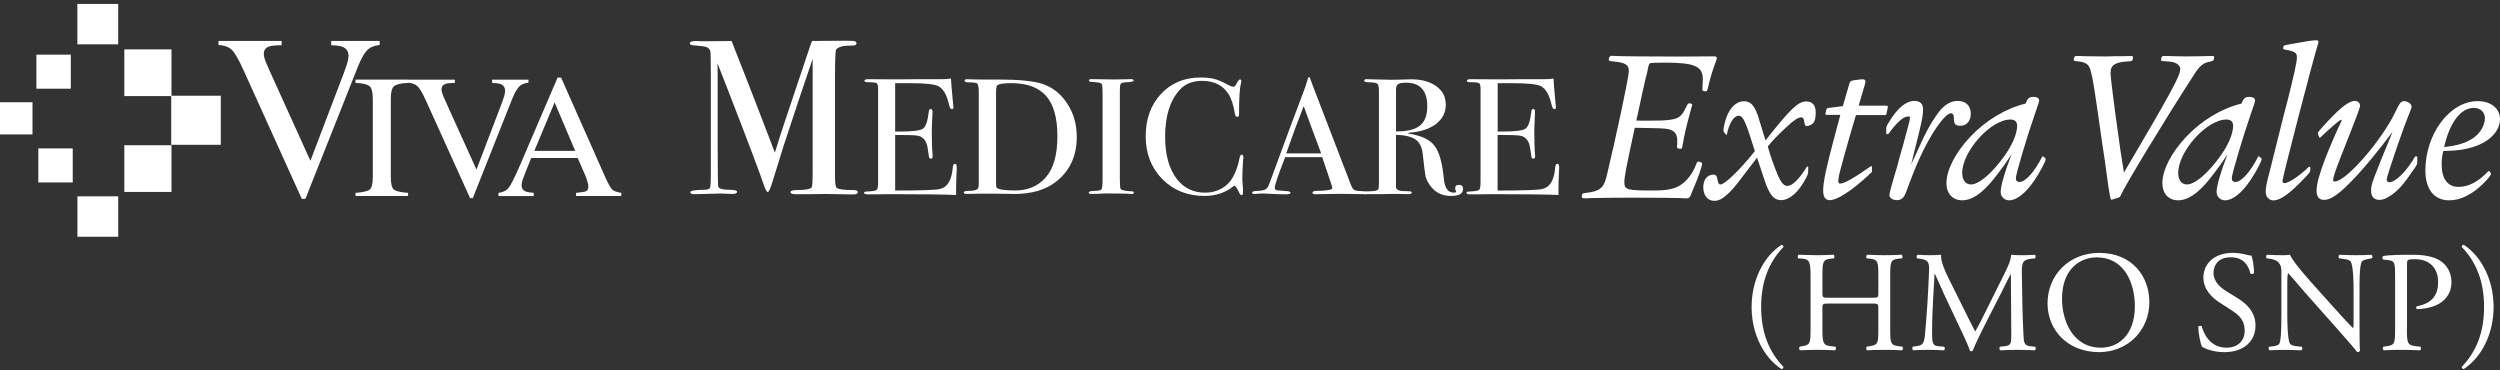 <svg width="493" height="73" viewBox="0 0 493 73" fill="none" xmlns="http://www.w3.org/2000/svg">
<rect x="0" y="0" width="493" height="73" fill="#333333" stroke="none"/>
<g clip-path="url(#clip0_406_38814)">
<path d="M23.307 0.774H15.259V8.742H23.307V0.774Z" fill="white"/>
<path d="M23.313 38.72H15.266V46.688H23.313V38.72Z" fill="white"/>
<path d="M43.536 18.878H33.767V28.552H43.536V18.878Z" fill="white"/>
<path d="M33.817 9.738H24.516V18.948H33.817V9.738Z" fill="white"/>
<path d="M33.817 28.64H24.516V37.849H33.817V28.64Z" fill="white"/>
<path d="M6.408 20.164H0V26.508H6.408V20.164Z" fill="white"/>
<path d="M13.961 10.779H7.18V17.493H13.961V10.779Z" fill="white"/>
<path d="M14.341 29.266H7.56V35.98H14.341V29.266Z" fill="white"/>
<path d="M55.535 8.058V8.917C54.363 8.93 53.566 9.005 53.141 9.143C52.394 9.387 52.021 9.876 52.021 10.616C52.021 10.992 52.147 11.519 52.407 12.196C52.679 12.873 53.186 14.014 53.914 15.606L61.214 31.711L67.85 14.277C68.141 13.506 68.356 12.86 68.508 12.334C68.66 11.807 68.736 11.375 68.736 11.049C68.736 10.158 68.35 9.557 67.571 9.243C67.115 9.061 66.362 8.955 65.311 8.93V8.071H74.872V8.861C73.884 8.992 73.156 9.256 72.681 9.651C71.965 10.24 71.263 11.418 70.56 13.199L60.227 39.215H59.517L48 13.788C47.025 11.638 46.24 10.296 45.651 9.77C45.075 9.243 44.22 8.942 43.093 8.867V8.077H55.528L55.535 8.058Z" fill="white"/>
<path d="M70.11 38.031C71.535 37.93 72.459 37.723 72.883 37.404C73.308 37.078 73.517 36.244 73.517 34.896V19.462C73.517 18.183 73.308 17.368 72.883 17.004C72.459 16.628 71.541 16.409 70.11 16.346V15.7H80.475V16.346C79.05 16.415 78.126 16.634 77.702 17.004C77.278 17.368 77.069 18.183 77.069 19.462V34.896C77.069 36.238 77.278 37.078 77.702 37.404C78.126 37.723 79.05 37.93 80.475 38.031V38.657H70.11V38.031Z" fill="white"/>
<path d="M89.7 15.706V16.352C88.82 16.365 88.225 16.421 87.908 16.521C87.345 16.703 87.066 17.073 87.066 17.625C87.066 17.907 87.161 18.302 87.358 18.81C87.566 19.317 87.94 20.17 88.491 21.367L93.961 33.442L98.944 20.364C99.16 19.788 99.324 19.305 99.438 18.91C99.552 18.515 99.609 18.189 99.609 17.945C99.609 17.28 99.318 16.829 98.735 16.59C98.394 16.452 97.83 16.377 97.045 16.352V15.706H104.212V16.302C103.472 16.402 102.921 16.603 102.572 16.898C102.041 17.336 101.509 18.227 100.983 19.556L93.233 39.071H92.701L84.065 19.994C83.337 18.377 82.748 17.374 82.305 16.979C81.874 16.584 81.235 16.358 80.393 16.302V15.706H89.719H89.7Z" fill="white"/>
<path d="M113.425 29.749L109.373 20.195L105.371 29.749H113.431H113.425ZM98.305 38.657V38.031C99.204 37.93 99.875 37.592 100.325 37.015C100.781 36.438 101.553 34.877 102.655 32.326L109.961 15.299H110.645L119.37 34.965C119.953 36.275 120.415 37.084 120.757 37.404C121.111 37.711 121.694 37.918 122.517 38.031V38.657H113.602V38.031C114.628 37.937 115.286 37.83 115.584 37.705C115.882 37.573 116.027 37.247 116.027 36.739C116.027 36.57 115.97 36.269 115.856 35.843C115.742 35.416 115.578 34.965 115.375 34.489L113.919 31.153H104.751C103.839 33.423 103.288 34.808 103.111 35.322C102.94 35.818 102.851 36.212 102.851 36.507C102.851 37.09 103.092 37.498 103.573 37.73C103.87 37.861 104.428 37.968 105.251 38.037V38.664H98.305V38.657Z" fill="white"/>
<path d="M169.162 37.905C169.162 38.194 168.846 38.338 168.206 38.338H167.706C167.282 38.338 166.509 38.325 165.389 38.294C164.268 38.263 163.407 38.25 162.799 38.25C161.887 38.25 160.83 38.263 159.614 38.294H156.847C156.208 38.294 155.891 38.162 155.891 37.905C155.891 37.611 156.328 37.473 157.208 37.473C158.753 37.473 159.696 37.316 160.026 36.996C160.178 36.852 160.254 35.88 160.254 34.087V11.588C160.254 11.588 160.089 12.121 159.753 13.105C158.544 16.609 156.784 21.875 154.479 28.915L152.345 35.818C151.921 37.178 151.617 37.861 151.434 37.861C151.225 37.861 150.997 37.51 150.75 36.821C149.87 34.188 147.388 27.618 143.297 17.105L141.48 12.459C141.512 13.005 141.525 13.757 141.525 14.716V28.828C141.525 34.125 141.569 36.802 141.664 36.865C141.873 37.241 142.601 37.429 143.848 37.429C144.849 37.429 145.349 37.56 145.349 37.818C145.349 38.106 145.032 38.25 144.393 38.25C144 38.25 143.633 38.237 143.304 38.206C142.88 38.175 142.5 38.162 142.17 38.162L136.941 38.294C136.396 38.294 136.124 38.162 136.124 37.905C136.124 37.611 136.991 37.454 138.713 37.429C139.442 37.429 139.866 37.316 139.986 37.078C140.106 36.846 140.17 36.093 140.17 34.821V14.02C140.17 11.619 140.138 10.315 140.081 10.108C139.954 9.707 139.701 9.431 139.309 9.287C138.916 9.143 138.068 9.03 136.763 8.942C136.276 8.911 136.035 8.779 136.035 8.554C136.035 8.234 136.472 8.077 137.352 8.077C137.472 8.077 137.732 8.09 138.125 8.121H140.486C142.272 8.121 143.532 8.102 144.26 8.077C144.412 8.453 145.305 10.729 146.944 14.898C147.641 16.634 149.591 21.7 152.808 30.094C153.384 28.213 153.973 26.358 154.58 24.533L159.399 10.158C159.671 9.318 159.912 8.622 160.127 8.077L166.94 8.033C167.94 8.033 168.516 8.077 168.668 8.165C168.82 8.253 168.896 8.384 168.896 8.554C168.896 8.842 168.637 8.986 168.124 8.986C167.275 8.986 166.699 9.017 166.395 9.074C165.667 9.193 165.167 9.425 164.895 9.77C164.743 9.97 164.667 11.669 164.667 14.848V35.04C164.667 36.2 164.787 36.877 165.028 37.078C165.42 37.335 166.408 37.473 167.978 37.473H168.25C168.858 37.473 169.156 37.617 169.156 37.905" fill="white"/>
<path d="M188.683 32.978C188.683 33.066 188.657 33.598 188.613 34.576C188.569 35.554 188.543 36.488 188.543 37.379V38.451C186.315 38.344 181.908 38.288 175.317 38.288C174.519 38.288 173.74 38.3 172.968 38.319H171.055C170.625 38.319 170.41 38.225 170.41 38.024C170.41 37.893 170.479 37.817 170.612 37.799C170.682 37.799 171.112 37.767 171.904 37.698C172.493 37.654 172.847 37.535 172.961 37.341C173.101 37.147 173.164 36.639 173.164 35.811V17.512C173.164 16.879 173.063 16.515 172.854 16.402C172.67 16.271 172.056 16.208 171.011 16.208C170.65 16.208 170.467 16.108 170.467 15.913C170.467 15.719 170.714 15.619 171.214 15.619L177.039 15.65C177.241 15.65 178.527 15.637 180.889 15.619H185.663C186.34 15.619 186.967 15.575 187.537 15.487C187.581 16.421 187.682 17.713 187.847 19.368L187.98 20.766C188.005 20.872 188.018 21.016 188.018 21.192C188.018 21.411 187.917 21.518 187.708 21.518C187.461 21.518 187.277 21.242 187.163 20.703C186.733 18.747 186.03 17.512 185.048 16.992C184.32 16.603 182.414 16.402 179.318 16.402H176.526V25.944H177.343C179.888 25.944 181.433 25.762 181.978 25.392C182.547 25.022 182.934 23.944 183.136 22.164C183.181 21.706 183.307 21.48 183.51 21.48C183.757 21.48 183.89 21.675 183.89 22.07C183.89 22.465 183.864 23.035 183.82 23.794C183.776 24.552 183.75 25.129 183.75 25.517C183.75 27.843 183.795 29.436 183.89 30.307C183.909 30.52 183.921 30.708 183.921 30.859C183.921 31.141 183.795 31.285 183.548 31.285C183.39 31.285 183.276 31.197 183.206 31.022C183.162 30.827 183.067 30.219 182.934 29.198C182.75 27.919 182.193 27.129 181.262 26.822C180.851 26.69 179.787 26.627 178.058 26.627H176.526V37.573C181.528 37.573 184.46 37.479 185.321 37.278C186.821 36.952 187.67 35.561 187.879 33.109C187.923 32.57 188.075 32.294 188.322 32.294C188.55 32.294 188.664 32.52 188.664 32.978" fill="white"/>
<path d="M212.338 26.984C212.338 30.809 210.938 33.78 208.146 35.912C206.101 37.479 203.366 38.256 199.934 38.256C199.845 38.256 199.434 38.244 198.706 38.225C198.003 38.2 196.964 38.187 195.603 38.187H193.9L191.203 38.225C191.044 38.244 190.873 38.256 190.696 38.256C190.266 38.256 190.05 38.15 190.05 37.93C190.05 37.736 190.411 37.636 191.139 37.636C192.07 37.636 192.646 37.473 192.874 37.147C192.963 36.996 193.013 36.582 193.013 35.912V18.358C193.013 17.293 192.919 16.672 192.741 16.503C192.577 16.327 192 16.239 191 16.239C190.475 16.239 190.215 16.12 190.215 15.882C190.215 15.706 190.405 15.619 190.791 15.619C190.766 15.619 191.019 15.631 191.538 15.65C192.064 15.675 192.57 15.681 193.077 15.681H196.724C200.814 15.681 203.714 15.951 205.417 16.496C207.488 17.148 209.153 18.44 210.425 20.371C211.698 22.283 212.338 24.489 212.338 26.984ZM208.52 26.853C208.52 23.248 207.779 20.609 206.304 18.935C204.828 17.242 202.517 16.396 199.383 16.396C197.857 16.396 196.939 16.547 196.623 16.854C196.49 17.004 196.42 17.524 196.42 18.415V35.742C196.42 36.35 196.433 36.72 196.452 36.846C196.496 36.977 196.604 37.084 196.762 37.172C197.306 37.429 198.452 37.56 200.206 37.56C202.663 37.56 204.638 36.733 206.133 35.09C207.728 33.347 208.52 30.602 208.52 26.846" fill="white"/>
<path d="M223.589 37.993C223.589 38.169 223.45 38.25 223.184 38.25H222.842C222.703 38.187 221.158 38.15 218.207 38.15C217.637 38.15 217.074 38.175 216.504 38.219C216.206 38.237 215.757 38.25 215.143 38.25C214.845 38.25 214.699 38.15 214.699 37.955C214.699 37.78 214.991 37.686 215.586 37.661C216.498 37.636 217.029 37.542 217.188 37.366C217.346 37.172 217.428 36.545 217.428 35.479V18.346C217.428 17.28 217.371 16.684 217.257 16.559C217.118 16.34 216.498 16.208 215.383 16.164C214.953 16.145 214.737 16.058 214.737 15.901C214.737 15.707 214.877 15.606 215.149 15.606L219.752 15.669C220.094 15.669 220.752 15.656 221.727 15.637L223.019 15.606C223.386 15.606 223.564 15.707 223.564 15.901C223.564 16.076 223.063 16.183 222.063 16.227C221.493 16.252 221.145 16.346 221.006 16.521C220.892 16.697 220.835 17.148 220.835 17.888V35.285C220.835 36.526 220.892 37.197 221.006 37.303C221.259 37.542 221.993 37.679 223.222 37.73C223.475 37.73 223.595 37.817 223.595 37.993" fill="white"/>
<path d="M245.192 30.99C245.192 30.947 245.173 31.241 245.123 31.868C245.034 33.128 244.984 34.344 244.984 35.517C244.984 35.648 245.003 35.918 245.053 36.332C245.098 36.72 245.123 37.203 245.123 37.767V38.062C245.123 38.344 245.034 38.482 244.851 38.482C244.667 38.482 244.509 38.319 244.369 37.993C244.053 37.278 243.736 36.808 243.413 36.589C241.78 37.962 239.811 38.639 237.519 38.639C234.175 38.639 231.402 37.535 229.205 35.316C227.021 33.078 225.932 30.269 225.932 26.878C225.932 23.486 226.932 20.69 228.933 18.54C230.953 16.371 233.555 15.286 236.74 15.286C237.898 15.286 238.817 15.387 239.5 15.581C240.203 15.757 241.071 16.126 242.09 16.684C242.59 16.966 242.964 17.111 243.217 17.111C243.42 17.111 243.616 16.935 243.8 16.59C244.097 15.982 244.331 15.675 244.515 15.675C244.699 15.675 244.787 15.763 244.787 15.938C244.787 16.026 244.762 16.164 244.718 16.358C244.464 17.399 244.344 19.355 244.344 22.22C244.344 22.634 244.312 22.872 244.243 22.941C244.173 23.004 244.084 23.041 243.97 23.041C243.743 23.041 243.597 22.834 243.527 22.421C243.23 20.684 242.812 19.393 242.267 18.546C241.153 16.81 239.405 15.945 237.018 15.945C235.176 15.945 233.726 16.528 232.656 17.7C230.725 19.806 229.762 22.891 229.762 26.953C229.762 30.577 230.56 33.391 232.143 35.391C233.53 37.128 235.372 37.993 237.664 37.993C238.848 37.993 239.925 37.723 240.906 37.178C241.881 36.614 242.634 35.855 243.154 34.896C243.743 33.786 244.167 32.583 244.414 31.279C244.502 30.752 244.654 30.495 244.857 30.495C245.085 30.495 245.199 30.658 245.199 30.984" fill="white"/>
<path d="M269.804 38.024C269.804 38.219 269.633 38.319 269.291 38.319C269.063 38.319 268.86 38.306 268.677 38.288L264.346 38.225L260.015 38.288C259.857 38.306 259.686 38.319 259.508 38.319C259.052 38.319 258.824 38.212 258.824 37.993C258.824 37.755 259.135 37.636 259.749 37.636C261.75 37.617 262.744 37.422 262.744 37.053C262.744 37.028 262.718 36.946 262.674 36.789L262.402 35.912L262.231 35.454C262.028 34.783 261.528 33.291 260.73 30.99H253.436C252.075 34.464 251.391 36.463 251.391 36.984C251.391 37.291 251.524 37.473 251.796 37.535C251.866 37.554 252.436 37.598 253.5 37.667C254.158 37.692 254.487 37.799 254.487 37.993C254.487 38.212 254.19 38.319 253.601 38.319C252.556 38.319 251.334 38.275 249.954 38.187C249.612 38.169 249.264 38.156 248.896 38.156C248.529 38.156 248.181 38.181 247.839 38.225C247.655 38.244 247.51 38.256 247.396 38.256C247.079 38.256 246.921 38.162 246.921 37.968C246.921 37.773 247.276 37.661 247.978 37.642C248.707 37.623 249.226 37.523 249.542 37.347C249.865 37.153 250.112 36.796 250.296 36.275C253.227 28.288 255.608 21.869 257.451 17.029C257.495 16.766 257.59 16.478 257.723 16.152L257.894 15.562C257.963 15.324 258.052 15.205 258.166 15.205C258.236 15.205 258.293 15.268 258.337 15.406C258.635 16.252 259.306 18.02 260.35 20.715C261.167 22.822 263.2 28.113 266.448 36.576C266.631 37.053 266.859 37.353 267.125 37.491C267.423 37.623 268.012 37.698 268.898 37.717C269.487 37.742 269.785 37.849 269.785 38.043M260.534 30.244C260.167 29.266 259.565 27.649 258.723 25.392L257.09 20.929C256.134 23.317 254.988 26.42 253.645 30.244H260.534Z" fill="white"/>
<path d="M288.52 37.278C288.52 38.187 287.728 38.645 286.133 38.645C284.36 38.645 282.973 37.937 281.973 36.526C281.542 35.918 281.257 35.335 281.118 34.764C281.004 34.2 280.821 32.764 280.574 30.464C280.441 29.072 279.972 28.094 279.174 27.536C278.383 26.953 277.085 26.633 275.287 26.59V36.846C275.287 37.285 275.648 37.554 276.376 37.661C276.578 37.686 277.104 37.705 277.946 37.723C278.244 37.723 278.389 37.811 278.389 37.987C278.389 38.181 278.193 38.281 277.813 38.281H277.402C277.199 38.256 276.211 38.244 274.438 38.244C274.096 38.244 273.52 38.256 272.697 38.281H269.804C269.303 38.281 269.056 38.181 269.056 37.987C269.056 37.836 269.386 37.748 270.044 37.723C271.114 37.698 271.69 37.573 271.785 37.328C271.88 37.222 271.925 36.795 271.925 36.056V18.076C271.925 17.205 271.823 16.684 271.621 16.515C271.437 16.34 270.855 16.246 269.88 16.221C269.31 16.221 269.025 16.12 269.025 15.926C269.025 15.706 269.208 15.6 269.569 15.6C269.639 15.6 269.74 15.612 269.873 15.631L274.407 15.732C274.863 15.732 275.496 15.719 276.312 15.7C277.224 15.656 277.857 15.637 278.225 15.637C280.339 15.637 282.005 16.095 283.233 17.004C284.48 17.894 285.107 19.11 285.107 20.653C285.107 22.195 284.474 23.43 283.201 24.433C281.929 25.411 280.2 25.988 278.022 26.157C277.819 26.176 277.705 26.213 277.68 26.257C277.68 26.345 277.794 26.389 278.022 26.389C280.409 26.778 282.043 27.586 282.929 28.802C283.834 30 284.442 32.169 284.734 35.316C284.917 37.096 285.557 37.987 286.646 37.987C286.988 37.987 287.159 37.918 287.159 37.792C287.159 37.767 287.152 37.748 287.127 37.73C287.013 37.491 286.956 37.297 286.956 37.14C286.956 36.689 287.203 36.457 287.703 36.457C288.248 36.457 288.52 36.733 288.52 37.272M281.46 20.96C281.46 17.857 280.048 16.302 277.237 16.302C276.483 16.302 275.977 16.402 275.705 16.597C275.432 16.791 275.293 17.142 275.293 17.637V25.912C277.478 25.931 279.041 25.555 279.997 24.771C280.979 23.988 281.46 22.721 281.46 20.96Z" fill="white"/>
<path d="M307.47 32.978C307.47 33.066 307.445 33.598 307.401 34.576C307.357 35.554 307.331 36.488 307.331 37.379V38.451C305.102 38.344 300.696 38.288 294.111 38.288C293.313 38.288 292.528 38.3 291.762 38.319H289.85C289.419 38.319 289.204 38.225 289.204 38.024C289.204 37.893 289.273 37.817 289.406 37.799C289.476 37.799 289.907 37.767 290.704 37.698C291.293 37.654 291.648 37.535 291.762 37.341C291.895 37.147 291.964 36.639 291.964 35.811V17.512C291.964 16.879 291.863 16.515 291.66 16.402C291.477 16.271 290.863 16.208 289.818 16.208C289.457 16.208 289.273 16.108 289.273 15.913C289.273 15.719 289.527 15.619 290.027 15.619L295.858 15.65C296.061 15.65 297.346 15.637 299.708 15.619H304.482C305.166 15.619 305.786 15.575 306.356 15.487C306.4 16.421 306.508 17.713 306.66 19.368L306.793 20.766C306.818 20.872 306.831 21.016 306.831 21.192C306.831 21.411 306.73 21.518 306.527 21.518C306.274 21.518 306.097 21.242 305.983 20.703C305.552 18.747 304.849 17.512 303.868 16.992C303.14 16.603 301.234 16.402 298.144 16.402H295.345V25.944H296.162C298.708 25.944 300.252 25.762 300.797 25.392C301.367 25.022 301.753 23.944 301.956 22.164C302 21.706 302.127 21.48 302.329 21.48C302.582 21.48 302.703 21.675 302.703 22.07C302.703 22.465 302.677 23.035 302.633 23.794C302.589 24.552 302.563 25.129 302.563 25.517C302.563 27.843 302.608 29.436 302.696 30.307C302.722 30.52 302.728 30.708 302.728 30.859C302.728 31.141 302.601 31.285 302.355 31.285C302.196 31.285 302.082 31.197 302.013 31.022C301.968 30.827 301.873 30.219 301.74 29.198C301.557 27.919 301 27.129 300.069 26.822C299.664 26.69 298.594 26.627 296.865 26.627H295.326V37.573C300.328 37.573 303.26 37.479 304.121 37.278C305.622 36.952 306.47 35.561 306.679 33.109C306.723 32.57 306.875 32.294 307.122 32.294C307.35 32.294 307.464 32.52 307.464 32.978" fill="white"/>
<path d="M335.71 17.43C335.754 16.766 335.798 16.108 335.798 15.619C335.798 13.055 334.152 12.352 328.352 12.352C326.522 12.352 325.585 12.396 325.452 12.44C325.231 12.528 325.142 12.747 325.003 13.368C324.87 14.076 324.737 14.785 324.515 15.487C324.294 16.283 323.755 18.885 322.685 23.787C331.069 23.831 331.201 23.787 332.632 20.872C332.81 20.471 332.898 20.383 333.126 20.383C333.481 20.383 333.702 20.471 333.702 20.69C333.702 20.749 333.584 21.175 333.348 21.969C332.411 25.461 332.234 26.251 331.746 28.947C331.702 29.254 331.613 29.342 331.385 29.342C330.898 29.342 330.714 29.254 330.714 28.947V28.727C330.758 28.288 330.758 27.843 330.758 27.756C330.758 26.257 330.087 25.549 328.397 25.373C327.725 25.285 325.098 25.242 322.375 25.198C320.545 33.673 320.324 34.915 320.324 35.974C320.324 37.435 320.856 37.567 326.117 37.567C328.884 37.567 330.309 37.259 331.645 36.332C332.848 35.448 333.835 34.081 334.456 32.489C334.633 32 334.722 31.868 334.899 31.868C335.298 31.868 335.659 32.087 335.659 32.307C335.659 32.752 334.855 35.09 334.051 36.946L333.652 37.874L333.475 38.356C333.253 38.933 333.069 39.109 332.721 39.109H332.36C331.74 39.021 325.623 38.977 321.748 38.977C319.52 38.977 314.48 39.021 313.676 39.065C313.27 39.109 312.96 39.109 312.827 39.109C312.023 39.109 311.934 39.065 311.934 38.802C311.934 38.225 312.067 38.093 312.65 38.049C315.461 37.742 316.265 37.121 316.841 34.695C318.893 26.088 321.21 15.13 321.21 14.026C321.21 12.704 320.457 12.302 317.823 12.083C317.418 12.039 317.24 11.951 317.24 11.776C317.24 11.374 317.462 11.023 317.728 11.023H318.133C319.203 11.111 325.984 11.155 331.157 11.155L337.938 11.111C338.388 11.111 338.565 11.199 338.565 11.418C338.565 11.55 338.521 11.77 338.432 11.945C337.717 13.845 337.223 15.437 336.78 17.424C336.647 17.951 336.602 18.001 336.336 18.001C335.887 18.001 335.71 17.913 335.71 17.65V17.43Z" fill="white"/>
<path d="M356.579 32.84V33.68C356.579 34.169 356.534 34.344 356.18 35.053C354.749 37.836 352.925 39.466 351.228 39.466C349.981 39.466 349.177 38.67 348.329 36.551C348.107 35.93 347.752 34.959 346.499 31.078C342.573 36.244 342.079 36.908 341.06 37.924C339.85 39.115 339.008 39.604 338.071 39.604C336.735 39.604 335.887 38.545 335.887 36.908C335.887 35.404 336.691 34.438 337.894 34.438C338.381 34.438 338.603 34.702 338.698 35.454C338.787 36.075 338.964 36.382 339.274 36.382C340.123 36.382 343.156 33.467 346.055 29.799C344.27 24.013 343.738 22.822 342.89 22.822C341.908 22.822 340.971 24.282 340.528 26.577H340.395L339.996 26.094C339.907 25.963 339.863 25.875 339.863 25.743C339.863 25.261 340.135 23.975 340.446 23.142C341.155 21.198 342.453 19.963 343.877 19.963C345.169 19.963 345.884 20.672 346.644 22.747C346.777 23.192 346.999 23.894 348.158 27.693C353.065 21.468 354.578 20.007 356.186 20.007C357.433 20.007 358.06 20.759 358.06 22.214C358.06 23.054 357.927 23.806 357.655 24.157C357.433 24.508 356.718 24.866 356.319 24.866C356.009 24.866 355.914 24.734 355.831 24.157C355.743 23.449 355.566 23.142 355.205 23.142C354.578 23.142 353.78 23.668 352.26 25.085C350.614 26.633 349.538 27.693 348.607 28.884C349.095 30.696 349.899 32.946 350.659 34.714C351.285 36.087 351.817 36.658 352.444 36.658C353.47 36.658 354.806 35.335 356.325 32.859H356.591L356.579 32.84Z" fill="white"/>
<path d="M369.16 32.796V33.504C369.16 33.855 369.16 33.899 368.938 34.125C368.71 34.256 368.533 34.432 368.4 34.614C365.012 37.704 362.29 39.472 360.821 39.472C359.972 39.472 359.529 38.852 359.529 37.617C359.529 35.893 360.105 33.109 361.935 26.314L362.917 22.646H360.194C360.061 22.646 359.973 22.602 359.973 22.471C359.973 22.427 359.972 22.339 360.017 22.251L360.15 21.631C360.209 21.396 360.386 21.279 360.682 21.279L363.404 20.928L364.563 16.954C364.785 16.07 364.873 15.982 365.456 15.851C366.038 15.763 366.925 15.631 367.286 15.631C367.691 15.631 367.862 15.807 367.862 16.114C367.862 16.202 367.832 16.365 367.773 16.603L366.526 20.841H371.92C372.231 20.841 372.275 20.885 372.275 20.972V21.148L372.009 22.471C371.965 22.646 371.743 22.778 371.61 22.69H365.994L364.924 26.307C362.739 33.993 362.518 34.833 362.518 35.805C362.518 36.068 362.651 36.206 362.872 36.206C363.676 36.206 365.772 35.015 368.894 32.802H369.16V32.796Z" fill="white"/>
<path d="M371.964 26.439V25.467C371.964 24.978 372.053 24.803 372.496 24.094C374.193 21.267 375.884 19.9 377.536 19.9C378.651 19.9 379.233 20.477 379.233 21.581C379.233 22.859 378.879 24.54 377.315 30.633C377.182 31.254 377.049 31.824 376.871 32.445L377.676 30.721L378.923 27.981C380.303 24.978 382.044 22.151 383.247 21.091C384.14 20.295 385.077 19.9 386.059 19.9C387.661 19.9 388.642 20.872 388.642 22.421C388.642 23.881 387.794 24.803 386.591 24.803C385.565 24.803 385.299 24.452 385.299 23.173C385.299 22.64 385.077 22.333 384.767 22.333C384.052 22.333 382.893 23.568 381.38 25.906C379.461 28.953 377.942 32.219 375.985 37.61C375.498 38.983 375.004 39.466 374.067 39.466C373.218 39.466 372.591 39.027 372.591 38.45C372.591 38.129 372.963 36.716 373.706 34.213C374.016 33.285 374.288 32.313 374.51 31.341C374.776 30.37 375.042 29.442 375.314 28.514C376.34 24.715 376.65 23.612 376.65 23.261C376.65 23.041 376.561 22.953 376.34 22.953C375.358 22.953 374.111 24.057 372.37 26.439H371.964Z" fill="white"/>
<path d="M386.951 34.125C386.951 35.535 387.623 36.376 388.693 36.376C390.257 36.376 392.884 34.125 395.29 30.721C396.848 28.558 397.785 26.307 397.785 24.803C397.785 24.007 397.342 23.568 396.449 23.568C392.568 23.568 386.945 29.837 386.945 34.119M402.92 30.852L403.141 31.028C403.363 31.247 403.407 31.247 403.407 31.379C403.407 31.818 402.249 33.987 401.267 35.441C399.526 38.043 397.696 39.504 396.227 39.504C395.246 39.504 394.537 38.795 394.537 37.867C394.537 36.676 395.246 34.156 396.677 30.445C395.695 31.95 394.404 33.755 393.156 35.303C390.839 38.175 388.876 39.498 386.914 39.498C385.084 39.498 383.836 38.175 383.836 36.144C383.836 33.536 385.578 30.138 388.471 27.047C391.593 23.737 395.474 21.392 399.444 20.427C399.843 19.367 400.204 19.104 401.001 19.104C401.673 19.104 402.116 19.367 402.116 19.769C402.116 20.032 401.983 20.515 401.407 22.107C399.71 26.966 397.525 34.338 397.525 35.134C397.525 35.623 397.791 35.886 398.241 35.886C399.444 35.886 401.229 33.855 402.749 30.852H402.926H402.92Z" fill="white"/>
<path d="M417.635 25.956C417.901 28.046 418.302 30.74 418.838 34.037C428.158 18.227 429.943 14.96 429.943 13.594C429.943 13.105 429.589 12.666 429.051 12.447C428.468 12.183 428.335 12.183 426.638 12.052C426.284 12.052 426.151 12.008 426.151 11.832C426.151 11.35 426.328 11.036 426.638 11.036C426.993 11.036 427.664 11.036 428.468 11.08L431.013 11.124C432.349 11.124 434.806 11.08 436.186 11.036H436.319C436.541 11.036 436.63 11.124 436.63 11.255C436.63 11.826 436.452 12.052 435.876 12.139C434.445 12.403 433.825 12.892 432.533 14.923C426.467 24.326 419.11 36.476 418.173 38.595C418.084 38.814 417.951 38.902 417.818 38.946C416.957 39.238 416.465 39.385 416.343 39.385C416.221 39.385 416.029 38.517 415.767 36.783C415.545 35.059 415.279 33.291 415.051 31.529C414.785 29.762 414.519 28.082 414.292 26.408C413 17.267 412.683 15.368 412.284 13.957C411.93 12.635 411.347 12.233 409.429 12.058C409.074 12.058 408.941 11.97 408.941 11.751C408.941 11.268 409.119 11.042 409.479 11.042C409.79 11.042 410.461 11.042 411.17 11.086L415.096 11.13C415.45 11.13 416.077 11.13 416.881 11.086H418.622L420.003 11.042H420.269C420.49 11.042 420.623 11.13 420.623 11.306C420.623 11.926 420.446 12.102 419.775 12.102C417.096 12.233 416.204 12.81 416.204 14.396C416.204 15.149 416.558 18.02 417.096 22.038L417.635 25.969V25.956Z" fill="white"/>
<path d="M429.544 34.125C429.544 35.535 430.215 36.376 431.286 36.376C432.849 36.376 435.477 34.125 437.883 30.721C439.447 28.558 440.378 26.307 440.378 24.803C440.378 24.007 439.935 23.568 439.042 23.568C435.16 23.568 429.544 29.837 429.544 34.119M445.506 30.852L445.728 31.028C445.95 31.247 445.994 31.247 445.994 31.379C445.994 31.818 444.835 33.987 443.854 35.441C442.113 38.043 440.283 39.504 438.814 39.504C437.832 39.504 437.117 38.795 437.117 37.867C437.117 36.676 437.826 34.156 439.257 30.445C438.276 31.95 436.984 33.755 435.737 35.303C433.413 38.175 431.457 39.498 429.494 39.498C427.664 39.498 426.417 38.175 426.417 36.144C426.417 33.536 428.158 30.138 431.051 27.047C434.173 23.737 438.054 21.392 442.024 20.427C442.423 19.367 442.777 19.104 443.582 19.104C444.253 19.104 444.696 19.367 444.696 19.769C444.696 20.032 444.563 20.515 443.987 22.107C442.29 26.966 440.106 34.338 440.106 35.134C440.106 35.623 440.371 35.886 440.821 35.886C442.024 35.886 443.81 33.855 445.323 30.852H445.5H445.506Z" fill="white"/>
<path d="M455.586 32.89V33.511C455.586 33.905 455.498 34.037 454.339 35.234C451.483 38.237 449.654 39.516 448.318 39.516C447.425 39.516 446.798 38.808 446.798 37.792C446.798 36.996 446.975 36.068 447.558 33.905C447.779 32.978 448.849 28.696 449.698 25.342C450.141 23.486 450.635 21.631 451.122 19.781C452.414 14.616 452.952 12.227 452.952 11.299C452.952 10.371 452.503 10.108 450.458 9.757C450.28 9.713 450.236 9.669 450.236 9.538C450.236 9.093 450.369 8.917 450.812 8.873L451.971 8.654C454.959 8.121 456.03 7.945 456.789 7.945C457.062 7.945 457.195 8.033 457.195 8.252C457.195 8.384 457.15 8.516 457.106 8.691C456.257 11.293 450.103 34.965 450.103 35.673C450.103 35.98 450.242 36.112 450.508 36.112C451.312 36.112 453.364 34.745 455.327 32.89H455.593H455.586Z" fill="white"/>
<path d="M476.683 30.852V31.912C476.683 32.395 476.639 32.482 476.145 33.191C473.872 36.545 472.846 37.698 471.061 38.802C470.434 39.197 469.769 39.416 469.231 39.416C468.161 39.416 467.579 38.751 467.579 37.648C467.579 36.325 467.756 35.88 471.814 25.994C469.003 29.793 465.66 33.811 463.387 36.062C461.025 38.444 459.55 39.416 458.303 39.416C457.321 39.416 456.827 38.802 456.827 37.56C456.827 36.319 457.41 34.2 458.613 31.066C459.284 29.342 461.063 25.192 461.646 24.088C461.734 23.869 461.779 23.781 461.779 23.693C461.779 23.649 461.734 23.605 461.69 23.605C461.424 23.605 459.373 25.373 457.543 27.135H457.366L457.144 26.52C457.1 26.389 457.055 26.301 457.055 26.257C457.055 26.082 457.815 25.198 459.151 23.787C461.779 21.004 463.298 19.9 464.368 19.9C464.951 19.9 465.394 20.302 465.394 20.784C465.394 21.267 465.261 21.668 461.424 31.385C460.576 33.548 460.088 35.053 460.088 35.448C460.088 35.667 460.177 35.799 460.399 35.799C462.627 35.799 469.586 27.806 472.308 22.195C473.201 20.295 473.467 19.944 474.094 19.944C474.809 19.944 475.563 20.477 475.563 21.048C475.563 21.317 475.518 21.399 475.025 22.596C473.689 25.906 470.656 34.739 470.656 35.404C470.656 35.711 470.877 35.937 471.143 35.937C472.435 35.937 474.531 33.818 476.272 30.859H476.671L476.683 30.852Z" fill="white"/>
<path d="M487.7 27.235C489.087 26.307 490.018 24.715 490.018 23.305C490.018 22.113 489.125 21.273 487.833 21.273C485.244 21.273 483.059 24.189 481.989 29.003C484.668 28.696 486.269 28.207 487.7 27.235ZM490.866 33.724L491.132 34.075C491.176 34.119 491.221 34.25 491.221 34.294C491.221 34.514 490.55 35.354 489.752 36.15C487.472 38.4 485.199 39.504 482.971 39.504C480.026 39.504 478.285 37.341 478.285 33.63C478.285 26.389 483.104 19.944 488.587 19.944C491.221 19.944 493 21.399 493 23.474C493 25.856 490.904 28.019 487.65 28.997C485.909 29.523 485.016 29.661 481.806 29.793C481.54 30.984 481.495 31.517 481.495 32.395C481.495 35.266 482.654 36.858 484.839 36.858C486.801 36.858 488.808 35.799 490.727 33.724H490.86H490.866Z" fill="white"/>
<path d="M351.697 72.347C351.697 72.629 351.583 72.742 351.298 72.773C347.784 70.485 345.416 65.815 345.416 60.53C345.416 55.245 347.784 50.575 351.298 48.287C351.583 48.312 351.697 48.431 351.697 48.713C348.867 51.653 347.296 55.446 347.296 60.53C347.296 65.614 348.867 69.407 351.697 72.347Z" fill="white"/>
<path d="M360.808 59.853C359.441 59.853 359.377 59.91 359.377 60.756V64.743C359.377 67.714 359.523 68.109 361.118 68.279L361.948 68.366C362.119 68.479 362.062 68.987 361.891 69.075C360.346 69.018 359.377 68.987 358.263 68.987C357.035 68.987 356.066 69.043 354.951 69.075C354.78 68.987 354.724 68.536 354.894 68.366L355.382 68.279C356.984 67.996 357.041 67.714 357.041 64.743V54.562C357.041 51.59 356.838 51.114 355.357 51.001L354.616 50.945C354.445 50.832 354.502 50.324 354.673 50.236C356.072 50.261 357.041 50.324 358.276 50.324C359.39 50.324 360.359 50.299 361.587 50.236C361.758 50.324 361.815 50.832 361.644 50.945L361.099 51.001C359.441 51.17 359.384 51.597 359.384 54.562V57.816C359.384 58.693 359.441 58.718 360.815 58.718H368.982C370.356 58.718 370.413 58.693 370.413 57.816V54.562C370.413 51.59 370.356 51.17 368.672 51.001L368.128 50.945C367.957 50.832 368.014 50.324 368.185 50.236C369.495 50.293 370.47 50.324 371.642 50.324C372.813 50.324 373.725 50.299 375.01 50.236C375.181 50.324 375.238 50.832 375.067 50.945L374.466 51.001C372.807 51.17 372.75 51.597 372.75 54.562V64.743C372.75 67.714 372.807 68.078 374.466 68.279L375.149 68.366C375.32 68.479 375.263 68.987 375.092 69.075C373.718 69.018 372.75 68.987 371.635 68.987C370.464 68.987 369.438 69.012 368.178 69.075C368.007 68.987 367.95 68.536 368.121 68.366L368.666 68.279C370.407 67.996 370.407 67.714 370.407 64.743V60.756C370.407 59.91 370.35 59.853 368.976 59.853H360.808Z" fill="white"/>
<path d="M387.521 61.439C388.18 62.768 388.807 64.072 389.49 65.313H389.547C390.32 63.984 391.035 62.517 391.745 61.075L394.429 55.672C395.714 53.101 396.544 51.547 396.601 50.243C397.57 50.33 398.171 50.33 398.741 50.33C399.456 50.33 400.4 50.305 401.286 50.243C401.457 50.355 401.457 50.838 401.312 50.951L400.71 51.007C398.912 51.177 398.684 51.716 398.709 53.697C398.766 56.693 398.792 61.922 399.026 65.997C399.108 67.413 399.083 68.172 400.425 68.285L401.337 68.373C401.508 68.542 401.483 68.968 401.28 69.081C400.109 69.025 398.937 68.993 397.912 68.993C396.886 68.993 395.626 69.018 394.454 69.081C394.252 68.937 394.227 68.542 394.397 68.373L395.227 68.285C396.626 68.141 396.626 67.689 396.626 65.884L396.544 54.092H396.487C396.284 54.405 395.202 56.662 394.632 57.772L392.093 62.718C390.807 65.207 389.522 67.865 389.009 69.163C388.952 69.25 388.838 69.275 388.724 69.275C388.667 69.275 388.522 69.25 388.465 69.163C387.977 67.664 386.61 64.893 385.951 63.508L383.38 58.048C382.779 56.75 382.177 55.277 381.551 53.973H381.494C381.38 55.728 381.291 57.364 381.209 59.007C381.12 60.731 381.006 63.251 381.006 65.652C381.006 67.746 381.177 68.197 382.291 68.279L383.374 68.366C383.577 68.536 383.545 68.987 383.349 69.075C382.38 69.018 381.266 68.987 380.177 68.987C379.265 68.987 378.233 69.012 377.264 69.075C377.093 68.931 377.036 68.511 377.207 68.366L377.834 68.279C379.037 68.109 379.436 67.94 379.607 65.959C379.778 64.091 379.923 62.536 380.094 59.74C380.24 57.396 380.354 54.988 380.411 53.434C380.468 51.653 380.24 51.227 378.499 51.001L378.043 50.945C377.897 50.776 377.929 50.349 378.157 50.236C379.012 50.293 379.702 50.324 380.411 50.324C381.069 50.324 381.842 50.324 382.779 50.236C382.665 51.34 383.38 53.095 384.267 54.901L387.521 61.433V61.439Z" fill="white"/>
<path d="M420.997 60.449C420.997 55.785 418.914 50.751 413.456 50.751C410.486 50.751 406.63 52.757 406.63 58.95C406.63 63.138 408.688 68.567 414.31 68.567C417.736 68.567 420.99 66.022 420.99 60.449M403.775 59.853C403.775 54.198 408.061 49.873 413.943 49.873C420.541 49.873 423.852 54.593 423.852 59.571C423.852 65.282 419.452 69.439 413.943 69.439C407.605 69.439 403.775 64.944 403.775 59.853Z" fill="white"/>
<path d="M438.713 69.445C436.313 69.445 434.8 68.711 434.255 68.398C433.913 67.777 433.54 65.765 433.483 64.436C433.628 64.235 434.053 64.179 434.166 64.348C434.597 65.79 435.768 68.561 439.08 68.561C441.479 68.561 442.651 67.006 442.651 65.307C442.651 64.06 442.391 62.674 440.308 61.345L437.592 59.59C436.167 58.656 434.508 57.045 434.508 54.725C434.508 52.036 436.623 49.86 440.333 49.86C441.22 49.86 442.246 50.029 442.986 50.23C443.36 50.343 443.759 50.399 443.987 50.399C444.246 51.076 444.5 52.663 444.5 53.847C444.386 54.017 443.93 54.104 443.784 53.935C443.411 52.575 442.645 50.738 439.903 50.738C437.161 50.738 436.503 52.575 436.503 53.879C436.503 55.521 437.877 56.706 438.928 57.358L441.214 58.775C443.012 59.878 444.785 61.514 444.785 64.204C444.785 67.313 442.417 69.439 438.7 69.439" fill="white"/>
<path d="M465.299 64.185C465.299 65.031 465.299 68.398 465.388 69.131C465.331 69.301 465.16 69.445 464.843 69.445C464.501 68.962 463.672 67.972 461.19 65.175L454.567 57.709C453.795 56.831 451.851 54.512 451.256 53.891H451.199C451.085 54.23 451.053 54.882 451.053 55.728V61.891C451.053 63.22 451.085 66.893 451.566 67.746C451.737 68.059 452.307 68.229 453.022 68.285L453.909 68.373C454.08 68.598 454.054 68.937 453.852 69.081C452.566 69.025 451.566 69 450.509 69C449.312 69 448.539 69.025 447.539 69.081C447.336 68.937 447.311 68.542 447.482 68.373L448.254 68.285C448.913 68.204 449.369 68.034 449.514 67.721C449.913 66.699 449.888 63.251 449.888 61.897V53.722C449.888 52.932 449.863 52.337 449.261 51.685C448.862 51.29 448.178 51.089 447.488 51.008L447.001 50.951C446.83 50.782 446.83 50.355 447.058 50.243C448.254 50.324 449.774 50.324 450.287 50.324C450.743 50.324 451.23 50.299 451.598 50.243C452.167 51.685 455.542 55.415 456.479 56.462L459.246 59.546C461.215 61.721 462.615 63.307 463.957 64.662H464.014C464.128 64.517 464.128 64.066 464.128 63.477V57.427C464.128 56.098 464.103 52.424 463.558 51.572C463.387 51.315 462.931 51.145 461.785 51.008L461.298 50.951C461.095 50.782 461.127 50.33 461.355 50.243C462.665 50.299 463.64 50.324 464.723 50.324C465.951 50.324 466.692 50.299 467.667 50.243C467.895 50.387 467.895 50.782 467.724 50.951L467.325 51.008C466.414 51.152 465.837 51.377 465.73 51.603C465.242 52.619 465.299 56.129 465.299 57.427V64.185Z" fill="white"/>
<path d="M474.645 64.749C474.645 67.721 474.702 68.084 476.531 68.285L477.304 68.367C477.475 68.511 477.418 68.987 477.247 69.075C475.62 69.019 474.676 68.987 473.537 68.987C472.34 68.987 471.308 69.012 470.054 69.075C469.883 68.987 469.826 68.536 469.997 68.367L470.599 68.285C472.258 68.059 472.315 67.721 472.315 64.749V54.318C472.315 51.916 472.258 51.434 470.972 51.29L469.947 51.177C469.744 51.008 469.776 50.581 470.004 50.468C471.517 50.268 473.29 50.243 475.658 50.243C478.026 50.243 479.799 50.556 481.141 51.371C482.452 52.192 483.427 53.659 483.427 55.615C483.427 58.217 481.799 59.515 480.571 60.11C479.317 60.706 477.804 60.956 476.626 60.956C476.43 60.875 476.43 60.449 476.601 60.392C479.685 59.828 480.799 58.104 480.799 55.64C480.799 52.901 479.172 51.114 476.202 51.114C474.689 51.114 474.664 51.227 474.664 52.13V64.743L474.645 64.749Z" fill="white"/>
<path d="M485.459 48.707C485.459 48.425 485.573 48.312 485.858 48.28C489.372 50.569 491.74 55.239 491.74 60.524C491.74 65.809 489.372 70.479 485.858 72.767C485.573 72.742 485.459 72.623 485.459 72.341C488.289 69.401 489.86 65.608 489.86 60.524C489.86 55.44 488.289 51.647 485.459 48.707Z" fill="white"/>
</g>
<defs>
<clipPath id="clip0_406_38814">
<rect width="493" height="72" fill="white" transform="translate(0 0.774)"/>
</clipPath>
</defs>
</svg>
